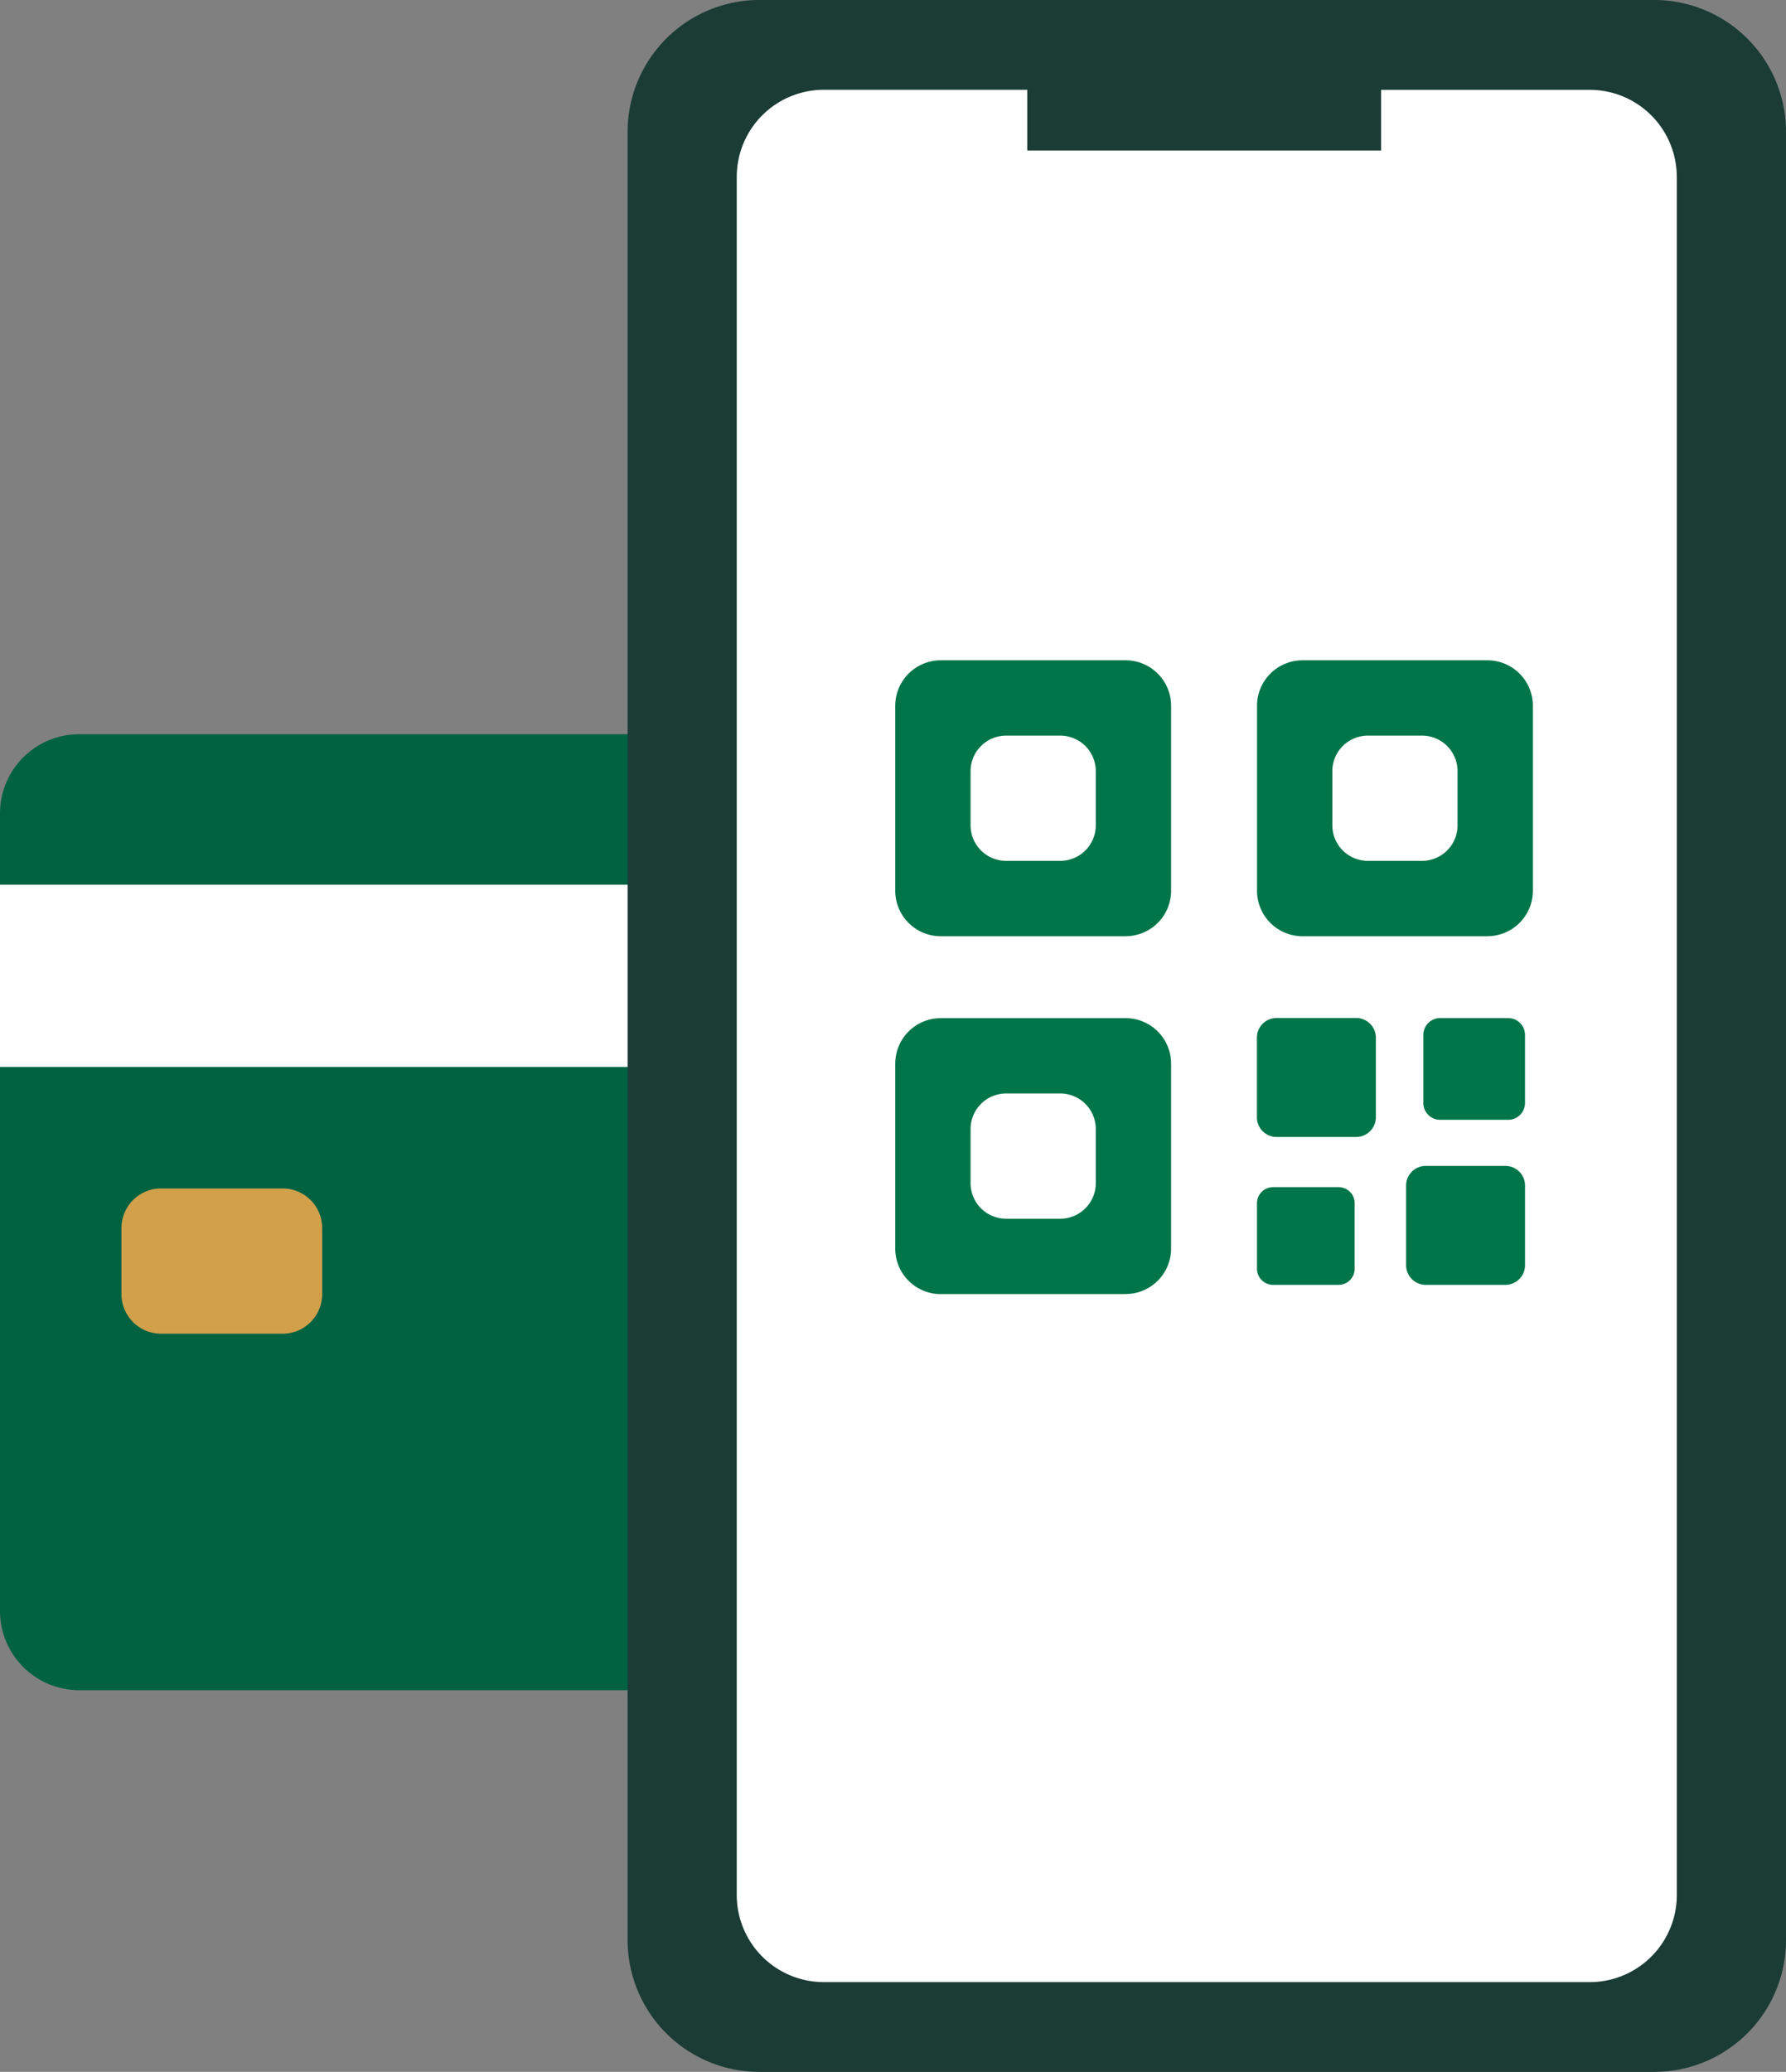 <svg id="_1A" data-name="1A" xmlns="http://www.w3.org/2000/svg" xmlns:xlink="http://www.w3.org/1999/xlink" width="172.681" height="200.298" viewBox="0 0 172.681 200.298">
  <rect x="0" y="0" width="172.681" height="200.298" fill="#808080" stroke="none"/>
  <defs>
    <clipPath id="clip-path">
      <rect id="Rectangle_8" data-name="Rectangle 8" width="172.681" height="200.298" fill="none"/>
    </clipPath>
  </defs>
  <g id="Group_15" data-name="Group 15" clip-path="url(#clip-path)">
    <path id="Path_24" data-name="Path 24" d="M93.447,163.4H7.66A7.659,7.659,0,0,1,0,155.744V78.638a7.66,7.66,0,0,1,7.66-7.66H93.447a7.661,7.661,0,0,1,7.66,7.66v77.106a7.66,7.66,0,0,1-7.66,7.66" fill="#006241"/>
    <rect id="Rectangle_7" data-name="Rectangle 7" width="101.106" height="17.617" transform="translate(0 85.532)" fill="#fff"/>
    <path id="Path_25" data-name="Path 25" d="M27.319,128.936H15.574a3.829,3.829,0,0,1-3.829-3.83v-6.383a3.829,3.829,0,0,1,3.829-3.83H27.319a3.83,3.83,0,0,1,3.83,3.83v6.383a3.83,3.83,0,0,1-3.83,3.83" fill="#d2a04a"/>
    <path id="Path_26" data-name="Path 26" d="M159.936,200.3H73.425a12.745,12.745,0,0,1-12.744-12.745V12.745A12.745,12.745,0,0,1,73.425,0h86.511a12.745,12.745,0,0,1,12.745,12.745V187.553A12.745,12.745,0,0,1,159.936,200.3" fill="#1a3c34"/>
    <path id="Path_27" data-name="Path 27" d="M162.124,17.1V183.2a8.42,8.42,0,0,1-8.42,8.42H79.664a8.422,8.422,0,0,1-8.43-8.42V17.1a8.422,8.422,0,0,1,8.43-8.42h19.66v5.87h34.21V8.685H153.7a8.42,8.42,0,0,1,8.42,8.42" fill="#fff"/>
    <path id="Path_28" data-name="Path 28" d="M108.83,90.511H90.958a4.4,4.4,0,0,1-4.4-4.4V68.234a4.4,4.4,0,0,1,4.4-4.4H108.83a4.4,4.4,0,0,1,4.4,4.4V86.107a4.4,4.4,0,0,1-4.4,4.4" fill="#00754a"/>
    <path id="Path_29" data-name="Path 29" d="M102.511,83.223H97.277a3.436,3.436,0,0,1-3.436-3.436V74.553a3.436,3.436,0,0,1,3.436-3.436h5.234a3.436,3.436,0,0,1,3.436,3.436v5.234a3.436,3.436,0,0,1-3.436,3.436" fill="#fff"/>
    <path id="Path_30" data-name="Path 30" d="M108.83,125.107H90.958a4.4,4.4,0,0,1-4.4-4.4V102.83a4.4,4.4,0,0,1,4.4-4.4H108.83a4.4,4.4,0,0,1,4.4,4.4V120.7a4.4,4.4,0,0,1-4.4,4.4" fill="#00754a"/>
    <path id="Path_31" data-name="Path 31" d="M102.511,117.819H97.277a3.436,3.436,0,0,1-3.436-3.436v-5.234a3.436,3.436,0,0,1,3.436-3.436h5.234a3.436,3.436,0,0,1,3.436,3.436v5.234a3.436,3.436,0,0,1-3.436,3.436" fill="#fff"/>
    <path id="Path_32" data-name="Path 32" d="M143.809,90.511H125.937a4.4,4.4,0,0,1-4.4-4.4V68.234a4.4,4.4,0,0,1,4.4-4.4h17.872a4.4,4.4,0,0,1,4.4,4.4V86.107a4.4,4.4,0,0,1-4.4,4.4" fill="#00754a"/>
    <path id="Path_33" data-name="Path 33" d="M131.125,109.915h-7.7a1.9,1.9,0,0,1-1.9-1.9v-7.7a1.9,1.9,0,0,1,1.9-1.9h7.7a1.9,1.9,0,0,1,1.9,1.9v7.7a1.9,1.9,0,0,1-1.9,1.9" fill="#00754a"/>
    <path id="Path_34" data-name="Path 34" d="M145.55,124.213h-7.7a1.9,1.9,0,0,1-1.9-1.9v-7.7a1.9,1.9,0,0,1,1.9-1.9h7.7a1.9,1.9,0,0,1,1.9,1.9v7.7a1.9,1.9,0,0,1-1.9,1.9" fill="#00754a"/>
    <path id="Path_35" data-name="Path 35" d="M129.419,124.213h-6.328a1.559,1.559,0,0,1-1.559-1.559v-6.328a1.559,1.559,0,0,1,1.559-1.56h6.328a1.559,1.559,0,0,1,1.559,1.56v6.328a1.559,1.559,0,0,1-1.559,1.559" fill="#00754a"/>
    <path id="Path_36" data-name="Path 36" d="M145.824,108.255h-6.585a1.622,1.622,0,0,1-1.622-1.623v-6.584a1.623,1.623,0,0,1,1.622-1.623h6.585a1.623,1.623,0,0,1,1.623,1.623v6.584a1.623,1.623,0,0,1-1.623,1.623" fill="#00754a"/>
    <path id="Path_37" data-name="Path 37" d="M137.489,83.223h-5.234a3.436,3.436,0,0,1-3.436-3.436V74.553a3.436,3.436,0,0,1,3.436-3.436h5.234a3.436,3.436,0,0,1,3.436,3.436v5.234a3.436,3.436,0,0,1-3.436,3.436" fill="#fff"/>
  </g>
</svg>
